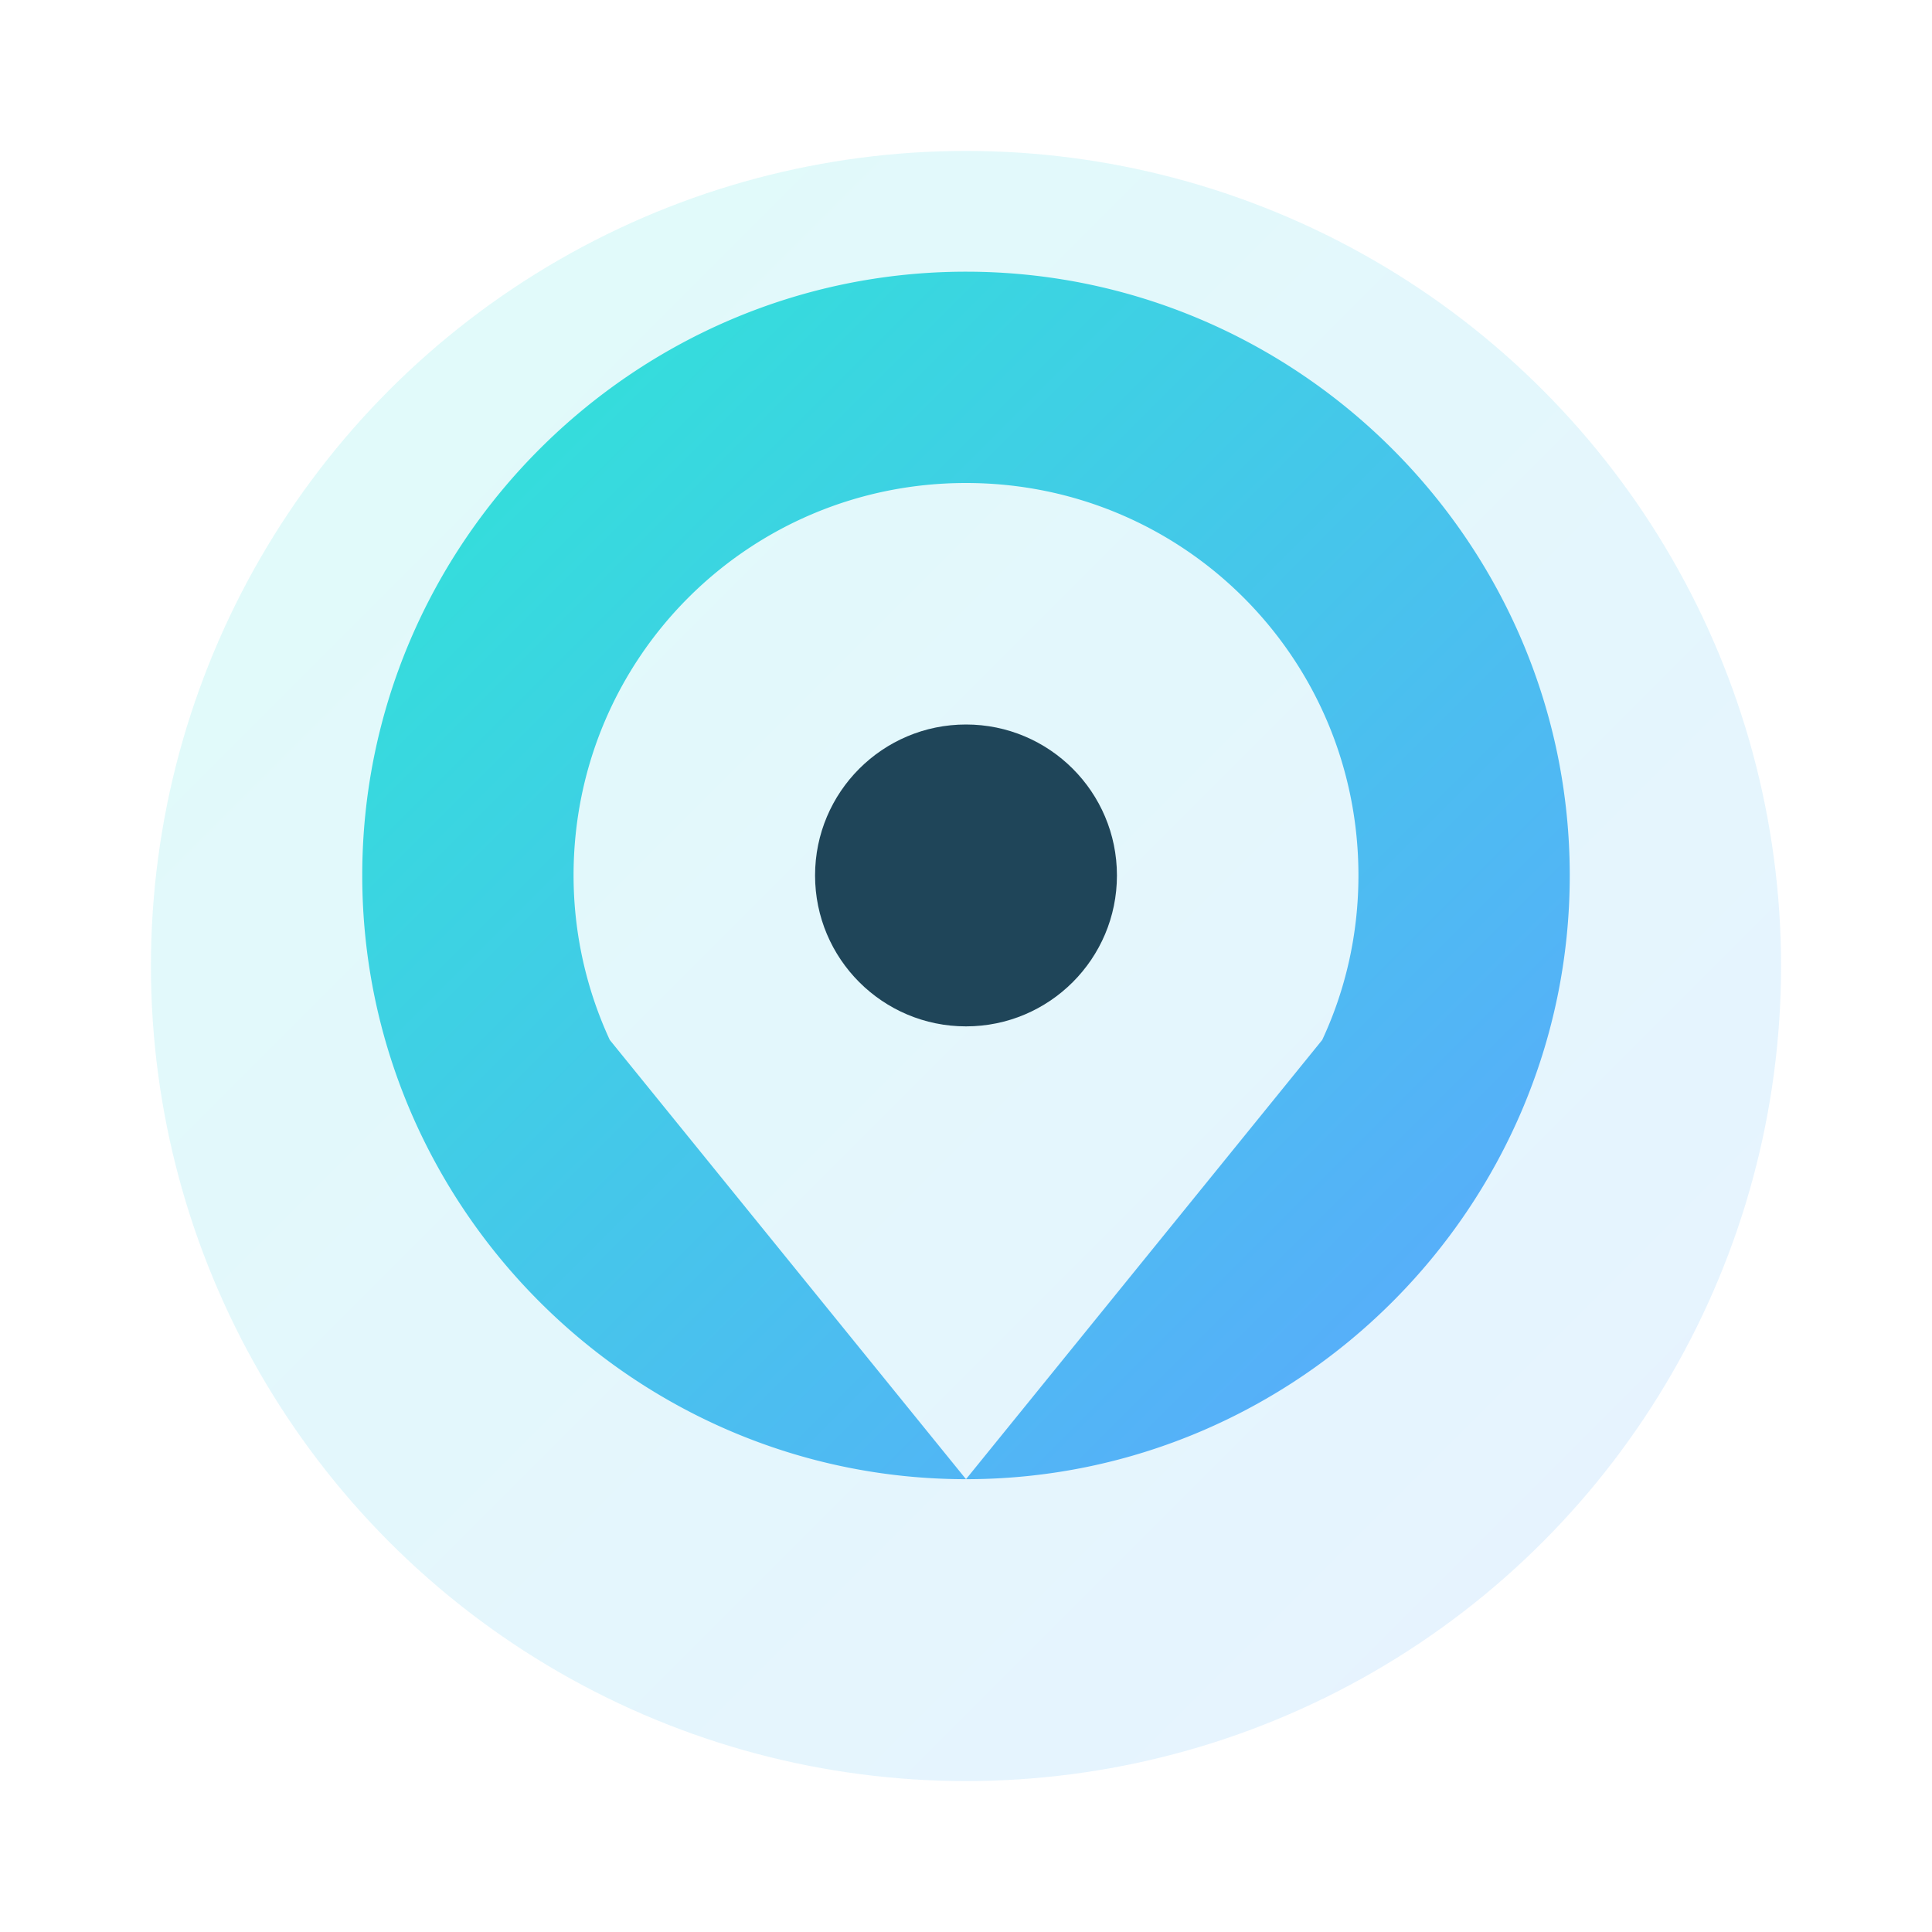 <?xml version="1.0" encoding="UTF-8"?>
<svg width="128" height="128" viewBox="0 0 128 128" fill="none" xmlns="http://www.w3.org/2000/svg" role="img" aria-label="Vaubia logo">
  <defs>
    <linearGradient id="g" x1="0" y1="0" x2="1" y2="1">
      <stop offset="0" stop-color="#2EE6D6"/>
      <stop offset="1" stop-color="#5DA6FF"/>
    </linearGradient>
    <filter id="shadow" x="-50%" y="-50%" width="200%" height="200%">
      <feDropShadow dx="0" dy="6" stdDeviation="10" flood-color="#0A2A3A" flood-opacity="0.6"/>
    </filter>
  </defs>
  <circle cx="64" cy="64" r="54" fill="url(#g)" opacity="0.15"/>
  <path d="M64 18c-22 0-40 18-40 40s18 40 40 40 40-18 40-40-18-40-40-40zm0 14c14.4 0 26 11.6 26 26 0 3.9-0.86 7.6-2.4 10.9L64 98 40.4 68.9A26 26 0 0 1 38 58c0-14.4 11.6-26 26-26z" fill="url(#g)" filter="url(#shadow)"/>
  <circle cx="64" cy="58" r="10" fill="#0B3247" opacity="0.9"/>
</svg>
